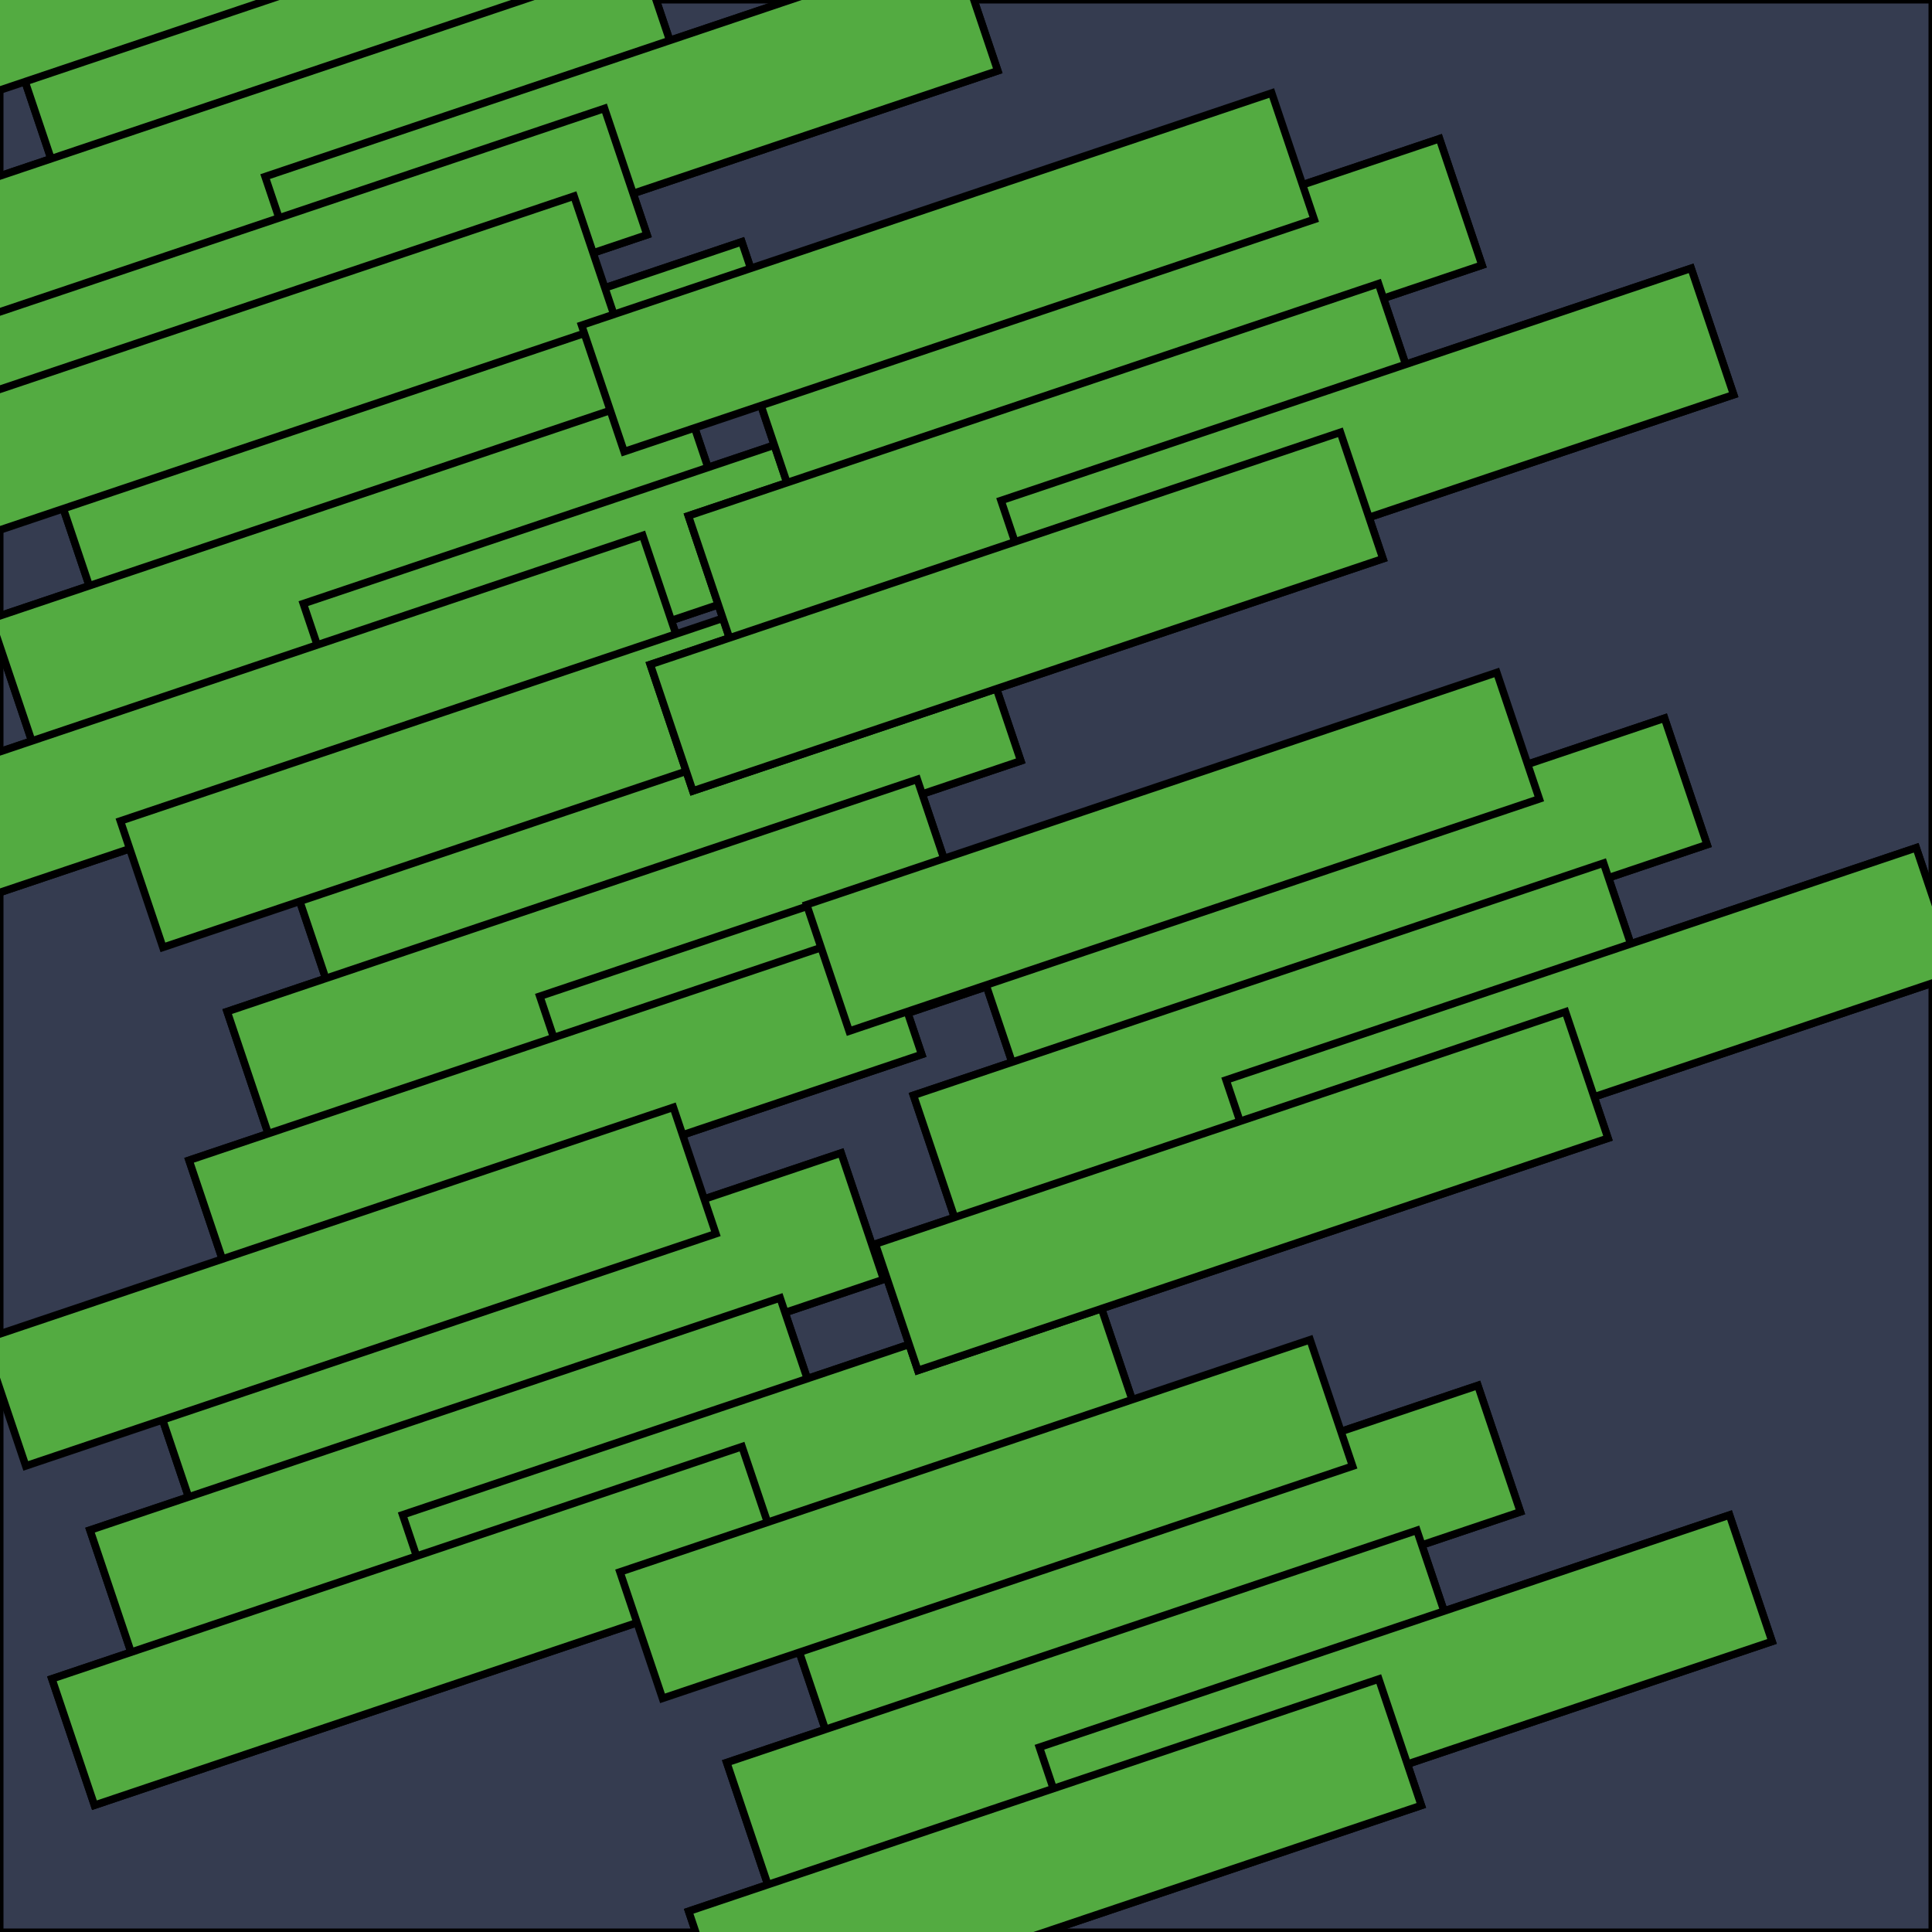 <?xml version="1.0" encoding="UTF-8" standalone="no"?>
<!-- Created with Inkscape (http://www.inkscape.org/) -->

<svg
   xmlns:dc="http://purl.org/dc/elements/1.1/"
   xmlns:cc="http://creativecommons.org/ns#"
   xmlns:rdf="http://www.w3.org/1999/02/22-rdf-syntax-ns#"
   xmlns:svg="http://www.w3.org/2000/svg"
   xmlns="http://www.w3.org/2000/svg"
   xmlns:sodipodi="http://sodipodi.sourceforge.net/DTD/sodipodi-0.dtd"
   xmlns:inkscape="http://www.inkscape.org/namespaces/inkscape"
   width="512"
   height="512"
   viewBox="0 0 512 512"
   id="svg4158"
   version="1.1"
   inkscape:version="0.91 r13725"
   sodipodi:docname="shippy_diffuse.svg"
   inkscape:export-filename="A:\obbs\ludum_dare_38_assets\shippy_diffuse.png"
   inkscape:export-xdpi="90"
   inkscape:export-ydpi="90">
  <defs
     id="defs4160" />
  <sodipodi:namedview
     id="base"
     pagecolor="#ffffff"
     bordercolor="#666666"
     borderopacity="1.0"
     inkscape:pageopacity="0.0"
     inkscape:pageshadow="2"
     inkscape:zoom="0.98994949"
     inkscape:cx="27.041947"
     inkscape:cy="251.77759"
     inkscape:document-units="px"
     inkscape:current-layer="layer1"
     showgrid="false"
     units="px"
     inkscape:window-width="944"
     inkscape:window-height="1001"
     inkscape:window-x="960"
     inkscape:window-y="0"
     inkscape:window-maximized="0" />
  <g
     inkscape:label="Layer 1"
     inkscape:groupmode="layer"
     id="layer1"
     transform="translate(0,-540.362)">
    <rect
       style="fill:#353c50;fill-opacity:1;stroke:#000000;stroke-width:0.924;stroke-linejoin:miter;stroke-miterlimit:4;stroke-dasharray:none;stroke-opacity:1"
       id="rect4706"
       width="511.076"
       height="511.076"
       x="0.462"
       y="540.824" />
    <rect
       style="fill:#53ab41;fill-opacity:1;stroke:#000000;stroke-width:2.002;stroke-linejoin:miter;stroke-miterlimit:4;stroke-dasharray:none;stroke-opacity:1"
       id="rect4710"
       width="192.917"
       height="35.333"
       x="-172.891"
       y="524.973"
       transform="matrix(0.948,-0.319,0.319,0.948,0,0)" />
    <rect
       transform="matrix(0.948,-0.319,0.319,0.948,0,0)"
       y="556.205"
       x="-200.445"
       height="35.333"
       width="192.917"
       id="rect4718"
       style="fill:#53ab41;fill-opacity:1;stroke:#000000;stroke-width:2.002;stroke-linejoin:miter;stroke-miterlimit:4;stroke-dasharray:none;stroke-opacity:1" />
    <rect
       style="fill:#53ab41;fill-opacity:1;stroke:#000000;stroke-width:2.002;stroke-linejoin:miter;stroke-miterlimit:4;stroke-dasharray:none;stroke-opacity:1"
       id="rect4720"
       width="192.917"
       height="35.333"
       x="-120.645"
       y="578.777"
       transform="matrix(0.948,-0.319,0.319,0.948,0,0)" />
    <rect
       transform="matrix(0.948,-0.319,0.319,0.948,0,0)"
       y="590.327"
       x="-222.577"
       height="35.333"
       width="192.917"
       id="rect4722"
       style="fill:#53ab41;fill-opacity:1;stroke:#000000;stroke-width:2.002;stroke-linejoin:miter;stroke-miterlimit:4;stroke-dasharray:none;stroke-opacity:1" />
    <rect
       transform="matrix(0.948,-0.319,0.319,0.948,0,0)"
       y="524.973"
       x="-172.891"
       height="35.333"
       width="192.917"
       id="rect4724"
       style="fill:#53ab41;fill-opacity:1;stroke:#000000;stroke-width:2.002;stroke-linejoin:miter;stroke-miterlimit:4;stroke-dasharray:none;stroke-opacity:1" />
    <rect
       style="fill:#53ab41;fill-opacity:1;stroke:#000000;stroke-width:2.002;stroke-linejoin:miter;stroke-miterlimit:4;stroke-dasharray:none;stroke-opacity:1"
       id="rect4726"
       width="192.917"
       height="35.333"
       x="-200.445"
       y="556.205"
       transform="matrix(0.948,-0.319,0.319,0.948,0,0)" />
    <rect
       transform="matrix(0.948,-0.319,0.319,0.948,0,0)"
       y="578.777"
       x="-120.645"
       height="35.333"
       width="192.917"
       id="rect4728"
       style="fill:#53ab41;fill-opacity:1;stroke:#000000;stroke-width:2.002;stroke-linejoin:miter;stroke-miterlimit:4;stroke-dasharray:none;stroke-opacity:1" />
    <rect
       style="fill:#53ab41;fill-opacity:1;stroke:#000000;stroke-width:2.002;stroke-linejoin:miter;stroke-miterlimit:4;stroke-dasharray:none;stroke-opacity:1"
       id="rect4730"
       width="192.917"
       height="35.333"
       x="-222.577"
       y="590.327"
       transform="matrix(0.948,-0.319,0.319,0.948,0,0)" />
    <rect
       style="fill:#53ab41;fill-opacity:1;stroke:#000000;stroke-width:2.002;stroke-linejoin:miter;stroke-miterlimit:4;stroke-dasharray:none;stroke-opacity:1"
       id="rect4742"
       width="192.917"
       height="35.333"
       x="-211.156"
       y="499.317"
       transform="matrix(0.948,-0.319,0.319,0.948,0,0)" />
    <rect
       transform="matrix(0.948,-0.319,0.319,0.948,0,0)"
       y="635.429"
       x="-199.377"
       height="35.333"
       width="192.917"
       id="rect4760"
       style="fill:#53ab41;fill-opacity:1;stroke:#000000;stroke-width:2.002;stroke-linejoin:miter;stroke-miterlimit:4;stroke-dasharray:none;stroke-opacity:1" />
    <rect
       style="fill:#53ab41;fill-opacity:1;stroke:#000000;stroke-width:2.002;stroke-linejoin:miter;stroke-miterlimit:4;stroke-dasharray:none;stroke-opacity:1"
       id="rect4762"
       width="192.917"
       height="35.333"
       x="-226.931"
       y="666.661"
       transform="matrix(0.948,-0.319,0.319,0.948,0,0)" />
    <rect
       transform="matrix(0.948,-0.319,0.319,0.948,0,0)"
       y="689.233"
       x="-147.131"
       height="35.333"
       width="192.917"
       id="rect4764"
       style="fill:#53ab41;fill-opacity:1;stroke:#000000;stroke-width:2.002;stroke-linejoin:miter;stroke-miterlimit:4;stroke-dasharray:none;stroke-opacity:1" />
    <rect
       style="fill:#53ab41;fill-opacity:1;stroke:#000000;stroke-width:2.002;stroke-linejoin:miter;stroke-miterlimit:4;stroke-dasharray:none;stroke-opacity:1"
       id="rect4766"
       width="192.917"
       height="35.333"
       x="-249.062"
       y="700.783"
       transform="matrix(0.948,-0.319,0.319,0.948,0,0)" />
    <rect
       style="fill:#53ab41;fill-opacity:1;stroke:#000000;stroke-width:2.002;stroke-linejoin:miter;stroke-miterlimit:4;stroke-dasharray:none;stroke-opacity:1"
       id="rect4768"
       width="192.917"
       height="35.333"
       x="-199.377"
       y="635.429"
       transform="matrix(0.948,-0.319,0.319,0.948,0,0)" />
    <rect
       transform="matrix(0.948,-0.319,0.319,0.948,0,0)"
       y="666.661"
       x="-226.931"
       height="35.333"
       width="192.917"
       id="rect4770"
       style="fill:#53ab41;fill-opacity:1;stroke:#000000;stroke-width:2.002;stroke-linejoin:miter;stroke-miterlimit:4;stroke-dasharray:none;stroke-opacity:1" />
    <rect
       style="fill:#53ab41;fill-opacity:1;stroke:#000000;stroke-width:2.002;stroke-linejoin:miter;stroke-miterlimit:4;stroke-dasharray:none;stroke-opacity:1"
       id="rect4772"
       width="192.917"
       height="35.333"
       x="-147.131"
       y="689.233"
       transform="matrix(0.948,-0.319,0.319,0.948,0,0)" />
    <rect
       transform="matrix(0.948,-0.319,0.319,0.948,0,0)"
       y="700.783"
       x="-249.062"
       height="35.333"
       width="192.917"
       id="rect4774"
       style="fill:#53ab41;fill-opacity:1;stroke:#000000;stroke-width:2.002;stroke-linejoin:miter;stroke-miterlimit:4;stroke-dasharray:none;stroke-opacity:1" />
    <rect
       transform="matrix(0.948,-0.319,0.319,0.948,0,0)"
       y="609.773"
       x="-237.642"
       height="35.333"
       width="192.917"
       id="rect4776"
       style="fill:#53ab41;fill-opacity:1;stroke:#000000;stroke-width:2.002;stroke-linejoin:miter;stroke-miterlimit:4;stroke-dasharray:none;stroke-opacity:1" />
    <rect
       style="fill:#53ab41;fill-opacity:1;stroke:#000000;stroke-width:2.002;stroke-linejoin:miter;stroke-miterlimit:4;stroke-dasharray:none;stroke-opacity:1"
       id="rect4778"
       width="192.917"
       height="35.333"
       x="-173.176"
       y="754.01"
       transform="matrix(0.948,-0.319,0.319,0.948,0,0)" />
    <rect
       transform="matrix(0.948,-0.319,0.319,0.948,0,0)"
       y="785.243"
       x="-200.731"
       height="35.333"
       width="192.917"
       id="rect4780"
       style="fill:#53ab41;fill-opacity:1;stroke:#000000;stroke-width:2.002;stroke-linejoin:miter;stroke-miterlimit:4;stroke-dasharray:none;stroke-opacity:1" />
    <rect
       style="fill:#53ab41;fill-opacity:1;stroke:#000000;stroke-width:2.002;stroke-linejoin:miter;stroke-miterlimit:4;stroke-dasharray:none;stroke-opacity:1"
       id="rect4782"
       width="192.917"
       height="35.333"
       x="-120.93"
       y="807.814"
       transform="matrix(0.948,-0.319,0.319,0.948,0,0)" />
    <rect
       transform="matrix(0.948,-0.319,0.319,0.948,0,0)"
       y="819.364"
       x="-222.862"
       height="35.333"
       width="192.917"
       id="rect4784"
       style="fill:#53ab41;fill-opacity:1;stroke:#000000;stroke-width:2.002;stroke-linejoin:miter;stroke-miterlimit:4;stroke-dasharray:none;stroke-opacity:1" />
    <rect
       transform="matrix(0.948,-0.319,0.319,0.948,0,0)"
       y="754.01"
       x="-173.176"
       height="35.333"
       width="192.917"
       id="rect4786"
       style="fill:#53ab41;fill-opacity:1;stroke:#000000;stroke-width:2.002;stroke-linejoin:miter;stroke-miterlimit:4;stroke-dasharray:none;stroke-opacity:1" />
    <rect
       style="fill:#53ab41;fill-opacity:1;stroke:#000000;stroke-width:2.002;stroke-linejoin:miter;stroke-miterlimit:4;stroke-dasharray:none;stroke-opacity:1"
       id="rect4788"
       width="192.917"
       height="35.333"
       x="-200.731"
       y="785.243"
       transform="matrix(0.948,-0.319,0.319,0.948,0,0)" />
    <rect
       transform="matrix(0.948,-0.319,0.319,0.948,0,0)"
       y="807.814"
       x="-120.93"
       height="35.333"
       width="192.917"
       id="rect4790"
       style="fill:#53ab41;fill-opacity:1;stroke:#000000;stroke-width:2.002;stroke-linejoin:miter;stroke-miterlimit:4;stroke-dasharray:none;stroke-opacity:1" />
    <rect
       style="fill:#53ab41;fill-opacity:1;stroke:#000000;stroke-width:2.002;stroke-linejoin:miter;stroke-miterlimit:4;stroke-dasharray:none;stroke-opacity:1"
       id="rect4792"
       width="192.917"
       height="35.333"
       x="-222.862"
       y="819.364"
       transform="matrix(0.948,-0.319,0.319,0.948,0,0)" />
    <rect
       style="fill:#53ab41;fill-opacity:1;stroke:#000000;stroke-width:2.002;stroke-linejoin:miter;stroke-miterlimit:4;stroke-dasharray:none;stroke-opacity:1"
       id="rect4794"
       width="192.917"
       height="35.333"
       x="-211.441"
       y="728.354"
       transform="matrix(0.948,-0.319,0.319,0.948,0,0)" />
    <rect
       transform="matrix(0.948,-0.319,0.319,0.948,0,0)"
       y="872.635"
       x="-251.433"
       height="35.333"
       width="192.917"
       id="rect4796"
       style="fill:#53ab41;fill-opacity:1;stroke:#000000;stroke-width:2.002;stroke-linejoin:miter;stroke-miterlimit:4;stroke-dasharray:none;stroke-opacity:1" />
    <rect
       style="fill:#53ab41;fill-opacity:1;stroke:#000000;stroke-width:2.002;stroke-linejoin:miter;stroke-miterlimit:4;stroke-dasharray:none;stroke-opacity:1"
       id="rect4798"
       width="192.917"
       height="35.333"
       x="-278.987"
       y="903.867"
       transform="matrix(0.948,-0.319,0.319,0.948,0,0)" />
    <rect
       transform="matrix(0.948,-0.319,0.319,0.948,0,0)"
       y="926.439"
       x="-199.187"
       height="35.333"
       width="192.917"
       id="rect4800"
       style="fill:#53ab41;fill-opacity:1;stroke:#000000;stroke-width:2.002;stroke-linejoin:miter;stroke-miterlimit:4;stroke-dasharray:none;stroke-opacity:1" />
    <rect
       style="fill:#53ab41;fill-opacity:1;stroke:#000000;stroke-width:2.002;stroke-linejoin:miter;stroke-miterlimit:4;stroke-dasharray:none;stroke-opacity:1"
       id="rect4802"
       width="192.917"
       height="35.333"
       x="-301.118"
       y="937.989"
       transform="matrix(0.948,-0.319,0.319,0.948,0,0)" />
    <rect
       style="fill:#53ab41;fill-opacity:1;stroke:#000000;stroke-width:2.002;stroke-linejoin:miter;stroke-miterlimit:4;stroke-dasharray:none;stroke-opacity:1"
       id="rect4804"
       width="192.917"
       height="35.333"
       x="-251.433"
       y="872.635"
       transform="matrix(0.948,-0.319,0.319,0.948,0,0)" />
    <rect
       transform="matrix(0.948,-0.319,0.319,0.948,0,0)"
       y="903.867"
       x="-278.987"
       height="35.333"
       width="192.917"
       id="rect4806"
       style="fill:#53ab41;fill-opacity:1;stroke:#000000;stroke-width:2.002;stroke-linejoin:miter;stroke-miterlimit:4;stroke-dasharray:none;stroke-opacity:1" />
    <rect
       style="fill:#53ab41;fill-opacity:1;stroke:#000000;stroke-width:2.002;stroke-linejoin:miter;stroke-miterlimit:4;stroke-dasharray:none;stroke-opacity:1"
       id="rect4808"
       width="192.917"
       height="35.333"
       x="-199.187"
       y="926.439"
       transform="matrix(0.948,-0.319,0.319,0.948,0,0)" />
    <rect
       transform="matrix(0.948,-0.319,0.319,0.948,0,0)"
       y="937.989"
       x="-301.118"
       height="35.333"
       width="192.917"
       id="rect4810"
       style="fill:#53ab41;fill-opacity:1;stroke:#000000;stroke-width:2.002;stroke-linejoin:miter;stroke-miterlimit:4;stroke-dasharray:none;stroke-opacity:1" />
    <rect
       transform="matrix(0.948,-0.319,0.319,0.948,0,0)"
       y="846.979"
       x="-289.698"
       height="35.333"
       width="192.917"
       id="rect4812"
       style="fill:#53ab41;fill-opacity:1;stroke:#000000;stroke-width:2.002;stroke-linejoin:miter;stroke-miterlimit:4;stroke-dasharray:none;stroke-opacity:1" />
    <rect
       style="fill:#53ab41;fill-opacity:1;stroke:#000000;stroke-width:2.002;stroke-linejoin:miter;stroke-miterlimit:4;stroke-dasharray:none;stroke-opacity:1"
       id="rect4814"
       width="192.917"
       height="35.333"
       x="-15.467"
       y="668.498"
       transform="matrix(0.948,-0.319,0.319,0.948,0,0)" />
    <rect
       transform="matrix(0.948,-0.319,0.319,0.948,0,0)"
       y="699.73"
       x="-43.021"
       height="35.333"
       width="192.917"
       id="rect4816"
       style="fill:#53ab41;fill-opacity:1;stroke:#000000;stroke-width:2.002;stroke-linejoin:miter;stroke-miterlimit:4;stroke-dasharray:none;stroke-opacity:1" />
    <rect
       style="fill:#53ab41;fill-opacity:1;stroke:#000000;stroke-width:2.002;stroke-linejoin:miter;stroke-miterlimit:4;stroke-dasharray:none;stroke-opacity:1"
       id="rect4818"
       width="192.917"
       height="35.333"
       x="36.779"
       y="722.301"
       transform="matrix(0.948,-0.319,0.319,0.948,0,0)" />
    <rect
       transform="matrix(0.948,-0.319,0.319,0.948,0,0)"
       y="733.851"
       x="-65.152"
       height="35.333"
       width="192.917"
       id="rect4820"
       style="fill:#53ab41;fill-opacity:1;stroke:#000000;stroke-width:2.002;stroke-linejoin:miter;stroke-miterlimit:4;stroke-dasharray:none;stroke-opacity:1" />
    <rect
       transform="matrix(0.948,-0.319,0.319,0.948,0,0)"
       y="668.498"
       x="-15.467"
       height="35.333"
       width="192.917"
       id="rect4822"
       style="fill:#53ab41;fill-opacity:1;stroke:#000000;stroke-width:2.002;stroke-linejoin:miter;stroke-miterlimit:4;stroke-dasharray:none;stroke-opacity:1" />
    <rect
       style="fill:#53ab41;fill-opacity:1;stroke:#000000;stroke-width:2.002;stroke-linejoin:miter;stroke-miterlimit:4;stroke-dasharray:none;stroke-opacity:1"
       id="rect4824"
       width="192.917"
       height="35.333"
       x="-43.021"
       y="699.73"
       transform="matrix(0.948,-0.319,0.319,0.948,0,0)" />
    <rect
       transform="matrix(0.948,-0.319,0.319,0.948,0,0)"
       y="722.301"
       x="36.779"
       height="35.333"
       width="192.917"
       id="rect4826"
       style="fill:#53ab41;fill-opacity:1;stroke:#000000;stroke-width:2.002;stroke-linejoin:miter;stroke-miterlimit:4;stroke-dasharray:none;stroke-opacity:1" />
    <rect
       style="fill:#53ab41;fill-opacity:1;stroke:#000000;stroke-width:2.002;stroke-linejoin:miter;stroke-miterlimit:4;stroke-dasharray:none;stroke-opacity:1"
       id="rect4828"
       width="192.917"
       height="35.333"
       x="-65.152"
       y="733.851"
       transform="matrix(0.948,-0.319,0.319,0.948,0,0)" />
    <rect
       style="fill:#53ab41;fill-opacity:1;stroke:#000000;stroke-width:2.002;stroke-linejoin:miter;stroke-miterlimit:4;stroke-dasharray:none;stroke-opacity:1"
       id="rect4830"
       width="192.917"
       height="35.333"
       x="-53.732"
       y="642.841"
       transform="matrix(0.948,-0.319,0.319,0.948,0,0)" />
    <rect
       transform="matrix(0.948,-0.319,0.319,0.948,0,0)"
       y="833.029"
       x="-7.915"
       height="35.333"
       width="192.917"
       id="rect4832"
       style="fill:#53ab41;fill-opacity:1;stroke:#000000;stroke-width:2.002;stroke-linejoin:miter;stroke-miterlimit:4;stroke-dasharray:none;stroke-opacity:1" />
    <rect
       style="fill:#53ab41;fill-opacity:1;stroke:#000000;stroke-width:2.002;stroke-linejoin:miter;stroke-miterlimit:4;stroke-dasharray:none;stroke-opacity:1"
       id="rect4834"
       width="192.917"
       height="35.333"
       x="-35.47"
       y="864.261"
       transform="matrix(0.948,-0.319,0.319,0.948,0,0)" />
    <rect
       transform="matrix(0.948,-0.319,0.319,0.948,0,0)"
       y="886.833"
       x="44.331"
       height="35.333"
       width="192.917"
       id="rect4836"
       style="fill:#53ab41;fill-opacity:1;stroke:#000000;stroke-width:2.002;stroke-linejoin:miter;stroke-miterlimit:4;stroke-dasharray:none;stroke-opacity:1" />
    <rect
       style="fill:#53ab41;fill-opacity:1;stroke:#000000;stroke-width:2.002;stroke-linejoin:miter;stroke-miterlimit:4;stroke-dasharray:none;stroke-opacity:1"
       id="rect4838"
       width="192.917"
       height="35.333"
       x="-57.601"
       y="898.383"
       transform="matrix(0.948,-0.319,0.319,0.948,0,0)" />
    <rect
       style="fill:#53ab41;fill-opacity:1;stroke:#000000;stroke-width:2.002;stroke-linejoin:miter;stroke-miterlimit:4;stroke-dasharray:none;stroke-opacity:1"
       id="rect4840"
       width="192.917"
       height="35.333"
       x="-7.915"
       y="833.029"
       transform="matrix(0.948,-0.319,0.319,0.948,0,0)" />
    <rect
       transform="matrix(0.948,-0.319,0.319,0.948,0,0)"
       y="864.261"
       x="-35.47"
       height="35.333"
       width="192.917"
       id="rect4842"
       style="fill:#53ab41;fill-opacity:1;stroke:#000000;stroke-width:2.002;stroke-linejoin:miter;stroke-miterlimit:4;stroke-dasharray:none;stroke-opacity:1" />
    <rect
       style="fill:#53ab41;fill-opacity:1;stroke:#000000;stroke-width:2.002;stroke-linejoin:miter;stroke-miterlimit:4;stroke-dasharray:none;stroke-opacity:1"
       id="rect4844"
       width="192.917"
       height="35.333"
       x="44.331"
       y="886.833"
       transform="matrix(0.948,-0.319,0.319,0.948,0,0)" />
    <rect
       transform="matrix(0.948,-0.319,0.319,0.948,0,0)"
       y="898.383"
       x="-57.601"
       height="35.333"
       width="192.917"
       id="rect4846"
       style="fill:#53ab41;fill-opacity:1;stroke:#000000;stroke-width:2.002;stroke-linejoin:miter;stroke-miterlimit:4;stroke-dasharray:none;stroke-opacity:1" />
    <rect
       transform="matrix(0.948,-0.319,0.319,0.948,0,0)"
       y="807.373"
       x="-46.18"
       height="35.333"
       width="192.917"
       id="rect4848"
       style="fill:#53ab41;fill-opacity:1;stroke:#000000;stroke-width:2.002;stroke-linejoin:miter;stroke-miterlimit:4;stroke-dasharray:none;stroke-opacity:1" />
    <rect
       style="fill:#53ab41;fill-opacity:1;stroke:#000000;stroke-width:2.002;stroke-linejoin:miter;stroke-miterlimit:4;stroke-dasharray:none;stroke-opacity:1"
       id="rect4850"
       width="192.917"
       height="35.333"
       x="-111.176"
       y="984.809"
       transform="matrix(0.948,-0.319,0.319,0.948,0,0)" />
    <rect
       transform="matrix(0.948,-0.319,0.319,0.948,0,0)"
       y="1016.042"
       x="-138.73"
       height="35.333"
       width="192.917"
       id="rect4852"
       style="fill:#53ab41;fill-opacity:1;stroke:#000000;stroke-width:2.002;stroke-linejoin:miter;stroke-miterlimit:4;stroke-dasharray:none;stroke-opacity:1" />
    <rect
       style="fill:#53ab41;fill-opacity:1;stroke:#000000;stroke-width:2.002;stroke-linejoin:miter;stroke-miterlimit:4;stroke-dasharray:none;stroke-opacity:1"
       id="rect4854"
       width="192.917"
       height="35.333"
       x="-58.93"
       y="1038.613"
       transform="matrix(0.948,-0.319,0.319,0.948,0,0)" />
    <rect
       transform="matrix(0.948,-0.319,0.319,0.948,0,0)"
       y="1050.163"
       x="-160.861"
       height="35.333"
       width="192.917"
       id="rect4856"
       style="fill:#53ab41;fill-opacity:1;stroke:#000000;stroke-width:2.002;stroke-linejoin:miter;stroke-miterlimit:4;stroke-dasharray:none;stroke-opacity:1" />
    <rect
       transform="matrix(0.948,-0.319,0.319,0.948,0,0)"
       y="984.809"
       x="-111.176"
       height="35.333"
       width="192.917"
       id="rect4858"
       style="fill:#53ab41;fill-opacity:1;stroke:#000000;stroke-width:2.002;stroke-linejoin:miter;stroke-miterlimit:4;stroke-dasharray:none;stroke-opacity:1" />
    <rect
       style="fill:#53ab41;fill-opacity:1;stroke:#000000;stroke-width:2.002;stroke-linejoin:miter;stroke-miterlimit:4;stroke-dasharray:none;stroke-opacity:1"
       id="rect4860"
       width="192.917"
       height="35.333"
       x="-138.73"
       y="1016.042"
       transform="matrix(0.948,-0.319,0.319,0.948,0,0)" />
    <rect
       transform="matrix(0.948,-0.319,0.319,0.948,0,0)"
       y="1038.613"
       x="-58.93"
       height="35.333"
       width="192.917"
       id="rect4862"
       style="fill:#53ab41;fill-opacity:1;stroke:#000000;stroke-width:2.002;stroke-linejoin:miter;stroke-miterlimit:4;stroke-dasharray:none;stroke-opacity:1" />
    <rect
       style="fill:#53ab41;fill-opacity:1;stroke:#000000;stroke-width:2.002;stroke-linejoin:miter;stroke-miterlimit:4;stroke-dasharray:none;stroke-opacity:1"
       id="rect4864"
       width="192.917"
       height="35.333"
       x="-160.861"
       y="1050.163"
       transform="matrix(0.948,-0.319,0.319,0.948,0,0)" />
    <rect
       style="fill:#53ab41;fill-opacity:1;stroke:#000000;stroke-width:2.002;stroke-linejoin:miter;stroke-miterlimit:4;stroke-dasharray:none;stroke-opacity:1"
       id="rect4866"
       width="192.917"
       height="35.333"
       x="-149.441"
       y="959.153"
       transform="matrix(0.948,-0.319,0.319,0.948,0,0)" />
  </g>
</svg>
